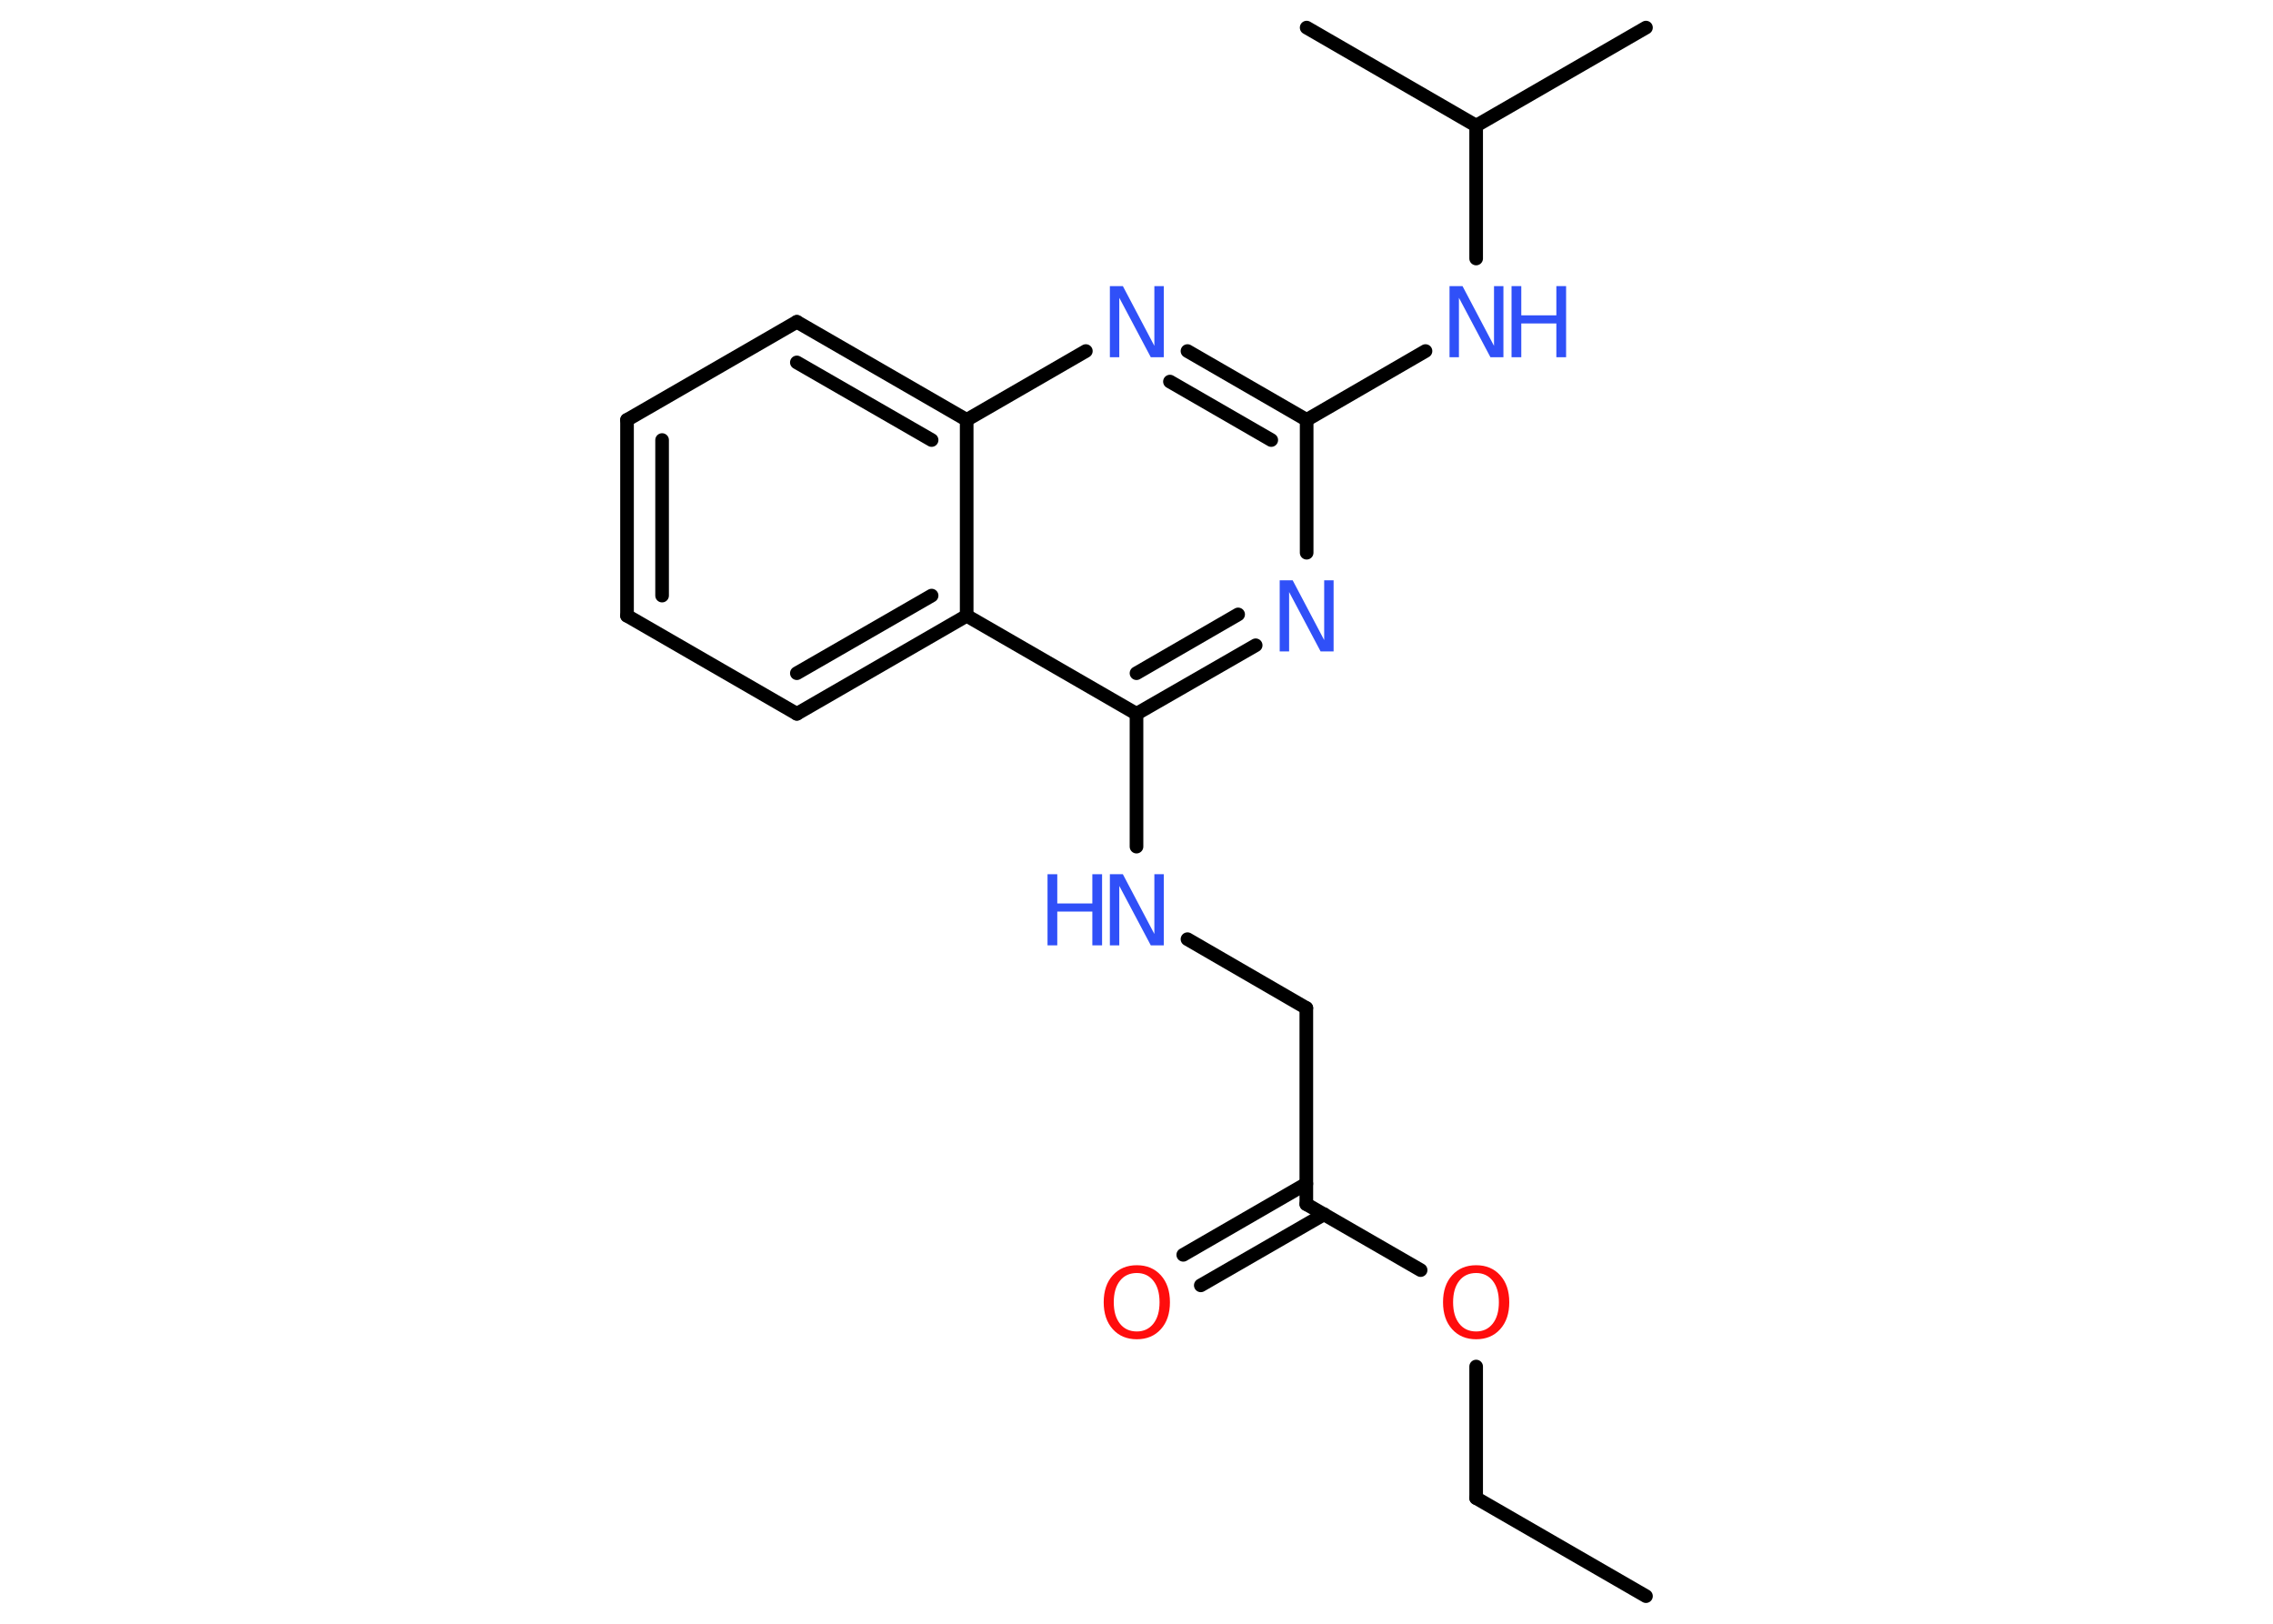 <?xml version='1.0' encoding='UTF-8'?>
<!DOCTYPE svg PUBLIC "-//W3C//DTD SVG 1.1//EN" "http://www.w3.org/Graphics/SVG/1.1/DTD/svg11.dtd">
<svg version='1.2' xmlns='http://www.w3.org/2000/svg' xmlns:xlink='http://www.w3.org/1999/xlink' width='70.0mm' height='50.0mm' viewBox='0 0 70.0 50.0'>
  <desc>Generated by the Chemistry Development Kit (http://github.com/cdk)</desc>
  <g stroke-linecap='round' stroke-linejoin='round' stroke='#000000' stroke-width='.42' fill='#3050F8'>
    <rect x='.0' y='.0' width='70.0' height='50.0' fill='#FFFFFF' stroke='none'/>
    <g id='mol1' class='mol'>
      <line id='mol1bnd1' class='bond' x1='50.69' y1='49.15' x2='45.46' y2='46.13'/>
      <line id='mol1bnd2' class='bond' x1='45.46' y1='46.13' x2='45.46' y2='42.08'/>
      <line id='mol1bnd3' class='bond' x1='43.75' y1='39.11' x2='40.23' y2='37.08'/>
      <g id='mol1bnd4' class='bond'>
        <line x1='40.78' y1='37.39' x2='36.98' y2='39.58'/>
        <line x1='40.23' y1='36.45' x2='36.44' y2='38.64'/>
      </g>
      <line id='mol1bnd5' class='bond' x1='40.23' y1='37.08' x2='40.23' y2='31.04'/>
      <line id='mol1bnd6' class='bond' x1='40.23' y1='31.04' x2='36.57' y2='28.92'/>
      <line id='mol1bnd7' class='bond' x1='35.0' y1='26.07' x2='35.0' y2='21.98'/>
      <g id='mol1bnd8' class='bond'>
        <line x1='35.0' y1='21.98' x2='38.67' y2='19.87'/>
        <line x1='35.0' y1='20.73' x2='38.13' y2='18.92'/>
      </g>
      <line id='mol1bnd9' class='bond' x1='40.24' y1='17.02' x2='40.24' y2='12.93'/>
      <line id='mol1bnd10' class='bond' x1='40.24' y1='12.93' x2='43.9' y2='10.81'/>
      <line id='mol1bnd11' class='bond' x1='45.46' y1='7.96' x2='45.46' y2='3.87'/>
      <line id='mol1bnd12' class='bond' x1='45.46' y1='3.87' x2='50.69' y2='.85'/>
      <line id='mol1bnd13' class='bond' x1='45.46' y1='3.87' x2='40.24' y2='.85'/>
      <g id='mol1bnd14' class='bond'>
        <line x1='40.24' y1='12.93' x2='36.57' y2='10.81'/>
        <line x1='39.15' y1='13.55' x2='36.03' y2='11.75'/>
      </g>
      <line id='mol1bnd15' class='bond' x1='33.44' y1='10.81' x2='29.77' y2='12.93'/>
      <g id='mol1bnd16' class='bond'>
        <line x1='29.77' y1='12.93' x2='24.54' y2='9.91'/>
        <line x1='28.69' y1='13.55' x2='24.54' y2='11.16'/>
      </g>
      <line id='mol1bnd17' class='bond' x1='24.54' y1='9.91' x2='19.31' y2='12.93'/>
      <g id='mol1bnd18' class='bond'>
        <line x1='19.31' y1='12.93' x2='19.31' y2='18.96'/>
        <line x1='20.39' y1='13.55' x2='20.39' y2='18.34'/>
      </g>
      <line id='mol1bnd19' class='bond' x1='19.31' y1='18.96' x2='24.54' y2='21.98'/>
      <g id='mol1bnd20' class='bond'>
        <line x1='24.54' y1='21.98' x2='29.77' y2='18.96'/>
        <line x1='24.54' y1='20.73' x2='28.69' y2='18.34'/>
      </g>
      <line id='mol1bnd21' class='bond' x1='35.0' y1='21.98' x2='29.77' y2='18.96'/>
      <line id='mol1bnd22' class='bond' x1='29.77' y1='12.93' x2='29.77' y2='18.96'/>
      <path id='mol1atm3' class='atom' d='M45.46 39.2q-.33 .0 -.52 .24q-.19 .24 -.19 .66q.0 .42 .19 .66q.19 .24 .52 .24q.32 .0 .51 -.24q.19 -.24 .19 -.66q.0 -.42 -.19 -.66q-.19 -.24 -.51 -.24zM45.46 38.96q.46 .0 .74 .31q.28 .31 .28 .83q.0 .52 -.28 .83q-.28 .31 -.74 .31q-.46 .0 -.74 -.31q-.28 -.31 -.28 -.83q.0 -.52 .28 -.83q.28 -.31 .74 -.31z' stroke='none' fill='#FF0D0D'/>
      <path id='mol1atm5' class='atom' d='M35.01 39.2q-.33 .0 -.52 .24q-.19 .24 -.19 .66q.0 .42 .19 .66q.19 .24 .52 .24q.32 .0 .51 -.24q.19 -.24 .19 -.66q.0 -.42 -.19 -.66q-.19 -.24 -.51 -.24zM35.01 38.96q.46 .0 .74 .31q.28 .31 .28 .83q.0 .52 -.28 .83q-.28 .31 -.74 .31q-.46 .0 -.74 -.31q-.28 -.31 -.28 -.83q.0 -.52 .28 -.83q.28 -.31 .74 -.31z' stroke='none' fill='#FF0D0D'/>
      <g id='mol1atm7' class='atom'>
        <path d='M34.18 26.92h.4l.97 1.84v-1.84h.29v2.19h-.4l-.97 -1.83v1.83h-.29v-2.19z' stroke='none'/>
        <path d='M32.26 26.92h.3v.9h1.08v-.9h.3v2.19h-.3v-1.04h-1.08v1.04h-.3v-2.19z' stroke='none'/>
      </g>
      <path id='mol1atm9' class='atom' d='M39.41 17.87h.4l.97 1.84v-1.84h.29v2.19h-.4l-.97 -1.83v1.83h-.29v-2.19z' stroke='none'/>
      <g id='mol1atm11' class='atom'>
        <path d='M44.64 8.81h.4l.97 1.84v-1.84h.29v2.19h-.4l-.97 -1.83v1.83h-.29v-2.19z' stroke='none'/>
        <path d='M46.55 8.81h.3v.9h1.08v-.9h.3v2.19h-.3v-1.04h-1.08v1.04h-.3v-2.19z' stroke='none'/>
      </g>
      <path id='mol1atm15' class='atom' d='M34.18 8.81h.4l.97 1.84v-1.84h.29v2.19h-.4l-.97 -1.83v1.83h-.29v-2.19z' stroke='none'/>
    </g>
  </g>
</svg>
